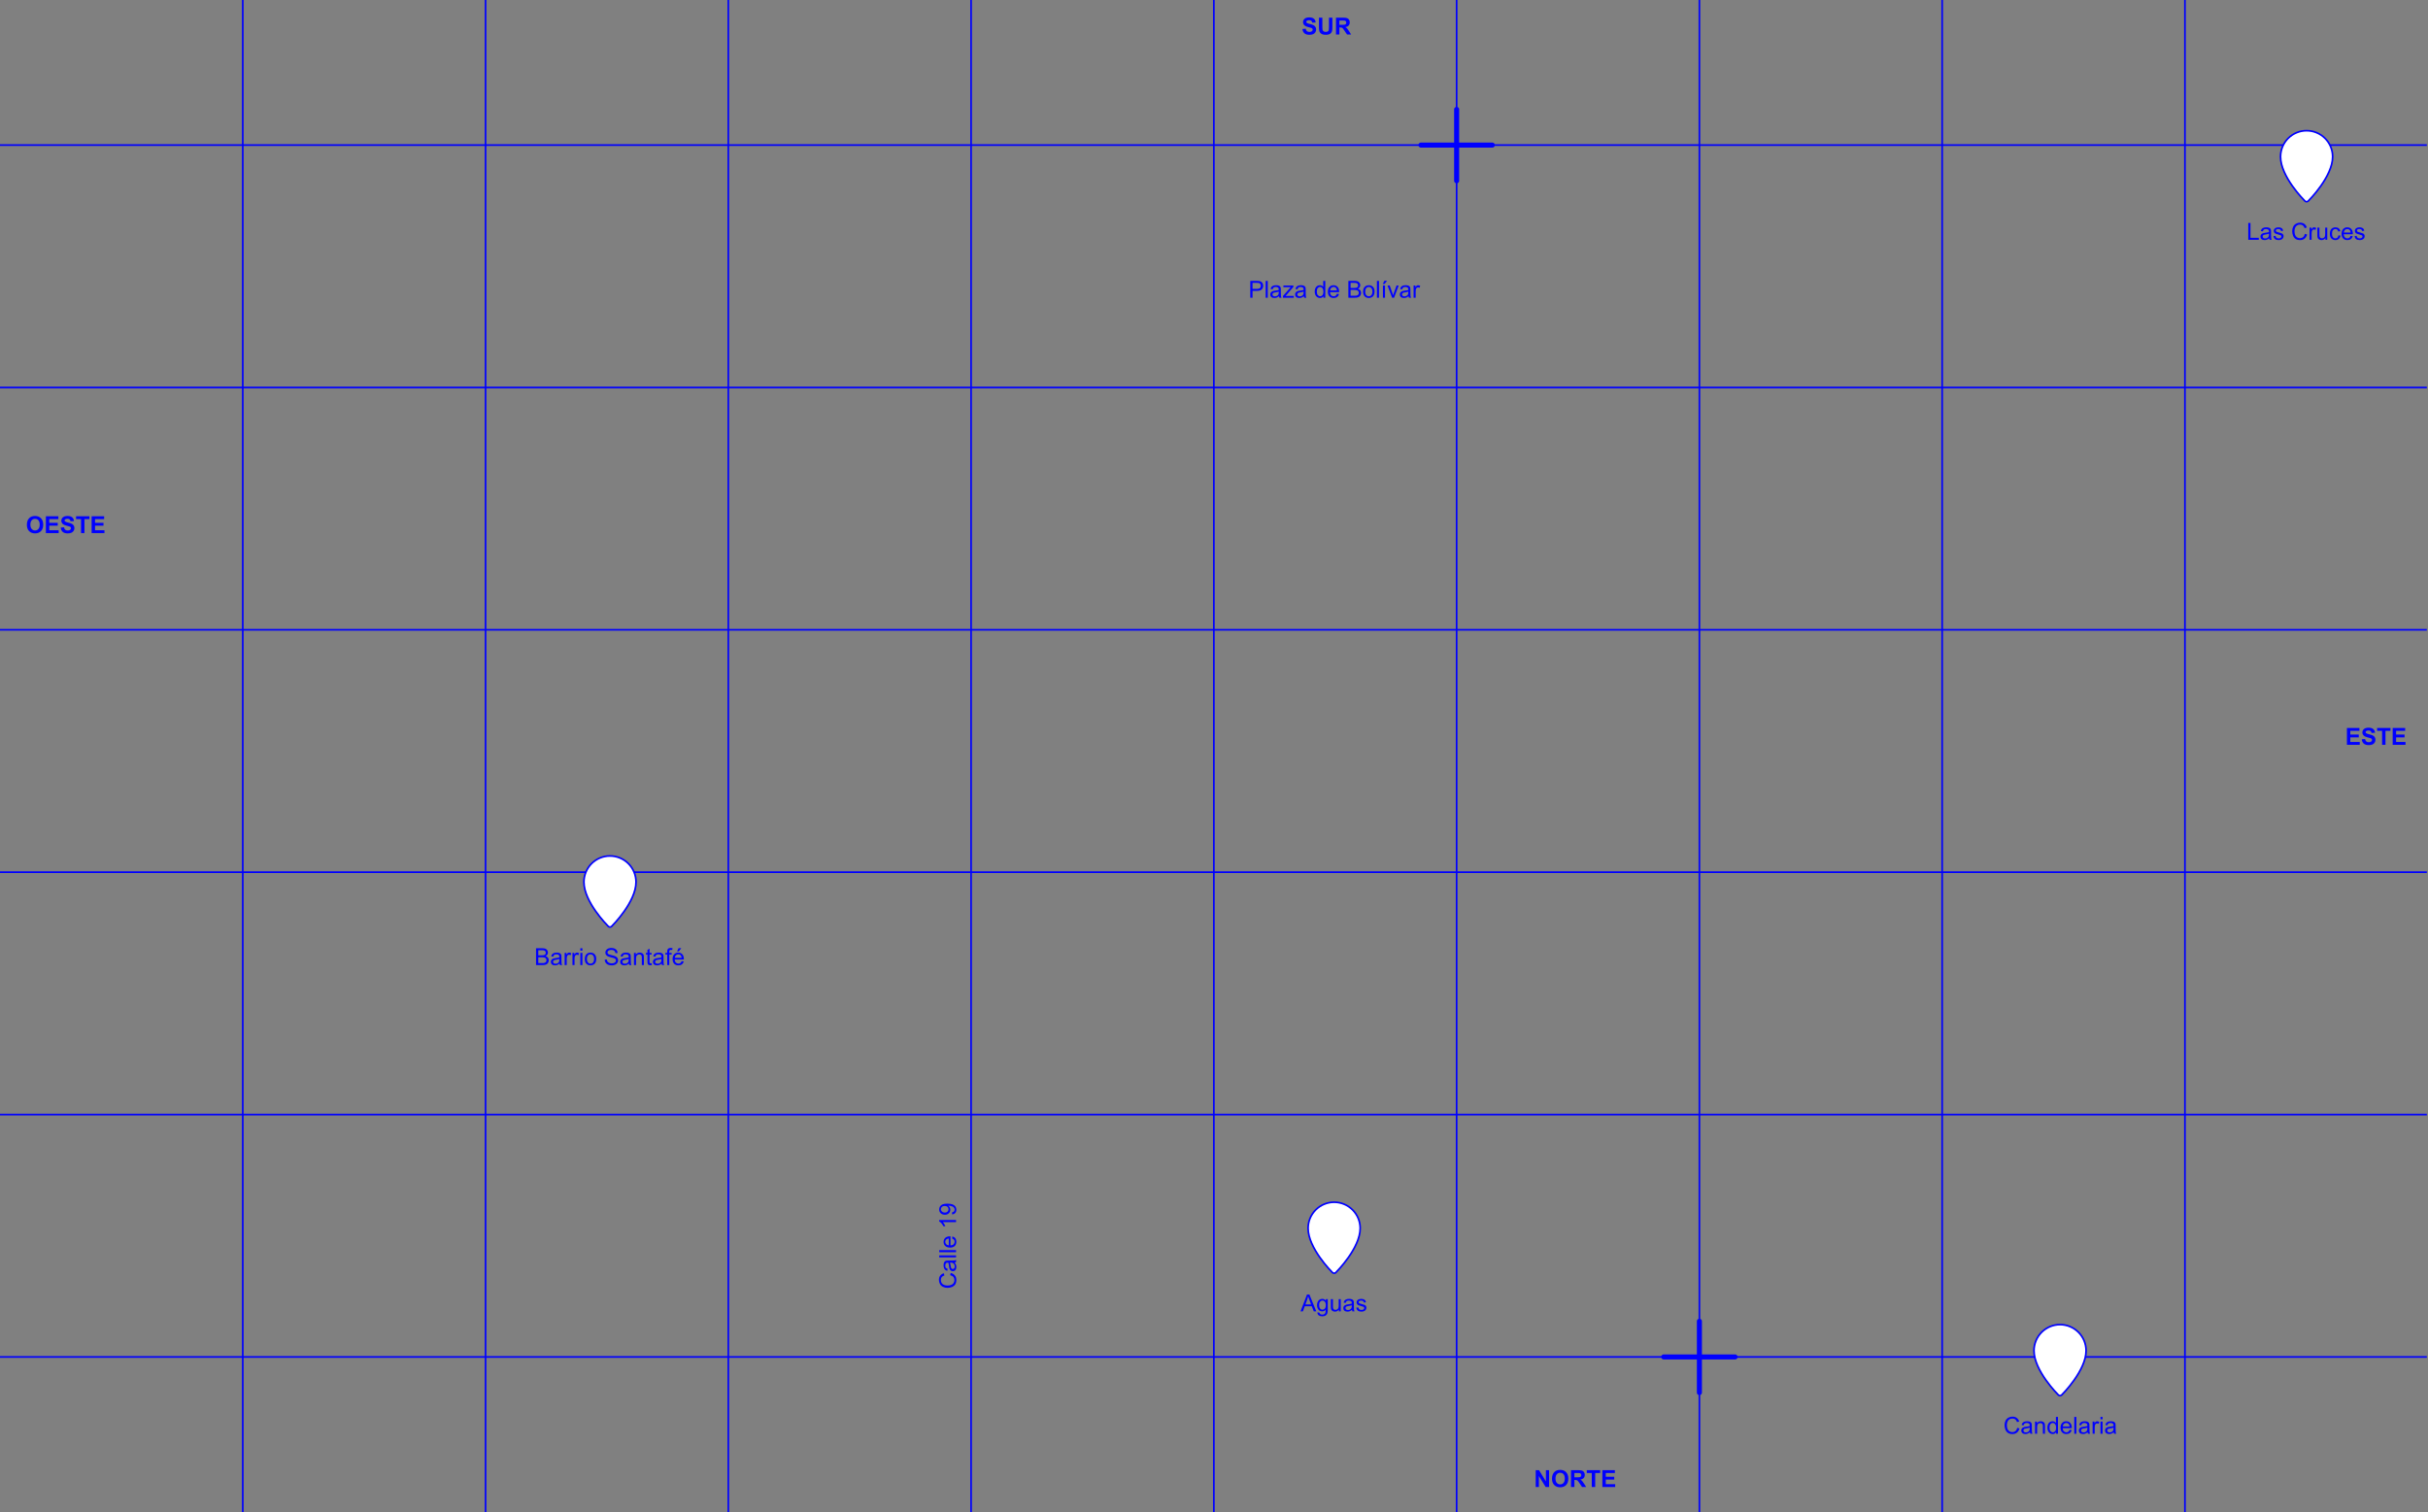 <svg width="1445" height="900" viewBox="0 0 1445 900" fill="none" xmlns="http://www.w3.org/2000/svg">
<rect x="0" y="0" width="1445" height="900" fill="#808080" stroke="none"/>
<g clip-path="url(#clip0)">
<path d="M144.48 900V0M288.97 900V0M433.45 900V0M577.93 900V0M722.41 900V0M866.9 900V0M1011.38 900V0M1155.86 900V0M1300.35 900V0M1444.3 86.35H0M1444.3 230.61H0M1444.3 374.87H0M1444.3 519.13H0M1444.3 663.39H0M1444.3 807.65H0" stroke="#0000FF" stroke-miterlimit="10"/>
<path d="M319.025 574.42V564.398H322.785C323.551 564.398 324.164 564.501 324.624 564.706C325.089 564.907 325.451 565.219 325.711 565.643C325.975 566.062 326.107 566.502 326.107 566.962C326.107 567.39 325.991 567.794 325.759 568.172C325.526 568.55 325.175 568.855 324.706 569.088C325.312 569.266 325.777 569.569 326.101 569.997C326.429 570.425 326.593 570.931 326.593 571.515C326.593 571.984 326.493 572.422 326.292 572.827C326.096 573.228 325.852 573.538 325.561 573.757C325.269 573.976 324.902 574.142 324.46 574.256C324.022 574.365 323.485 574.42 322.847 574.42H319.025ZM320.352 568.609H322.519C323.106 568.609 323.528 568.571 323.783 568.493C324.12 568.393 324.373 568.227 324.542 567.994C324.715 567.762 324.802 567.47 324.802 567.119C324.802 566.786 324.722 566.495 324.562 566.244C324.403 565.989 324.175 565.816 323.879 565.725C323.583 565.629 323.075 565.581 322.354 565.581H320.352V568.609ZM320.352 573.237H322.847C323.275 573.237 323.576 573.221 323.749 573.189C324.054 573.135 324.31 573.044 324.515 572.916C324.72 572.788 324.888 572.604 325.021 572.362C325.153 572.116 325.219 571.834 325.219 571.515C325.219 571.141 325.123 570.817 324.932 570.544C324.74 570.266 324.474 570.072 324.132 569.963C323.795 569.849 323.307 569.792 322.669 569.792H320.352V573.237Z" fill="#0000FF"/>
<path d="M332.998 573.524C332.542 573.912 332.103 574.185 331.679 574.345C331.259 574.504 330.808 574.584 330.325 574.584C329.528 574.584 328.915 574.39 328.486 574.003C328.058 573.611 327.844 573.112 327.844 572.506C327.844 572.15 327.924 571.827 328.083 571.535C328.247 571.239 328.459 571.002 328.719 570.824C328.983 570.646 329.279 570.512 329.607 570.421C329.849 570.357 330.214 570.296 330.701 570.236C331.695 570.118 332.426 569.977 332.896 569.812C332.9 569.644 332.902 569.537 332.902 569.491C332.902 568.99 332.786 568.637 332.554 568.432C332.239 568.154 331.772 568.015 331.152 568.015C330.574 568.015 330.145 568.117 329.867 568.322C329.594 568.523 329.391 568.881 329.259 569.396L328.056 569.231C328.165 568.716 328.345 568.302 328.596 567.987C328.846 567.668 329.209 567.424 329.683 567.256C330.157 567.083 330.706 566.996 331.33 566.996C331.95 566.996 332.453 567.069 332.841 567.215C333.228 567.361 333.513 567.545 333.695 567.769C333.878 567.987 334.005 568.265 334.078 568.603C334.119 568.812 334.14 569.19 334.14 569.737V571.378C334.14 572.522 334.165 573.246 334.215 573.552C334.27 573.853 334.374 574.142 334.529 574.42H333.244C333.117 574.165 333.035 573.866 332.998 573.524ZM332.896 570.776C332.449 570.959 331.779 571.114 330.886 571.241C330.38 571.314 330.022 571.396 329.812 571.487C329.603 571.578 329.441 571.713 329.327 571.891C329.213 572.064 329.156 572.257 329.156 572.472C329.156 572.8 329.279 573.073 329.525 573.292C329.776 573.511 330.141 573.62 330.619 573.62C331.093 573.62 331.515 573.518 331.884 573.312C332.253 573.103 332.524 572.818 332.697 572.458C332.829 572.18 332.896 571.77 332.896 571.228V570.776Z" fill="#0000FF"/>
<path d="M336.04 574.42V567.16H337.147V568.261C337.43 567.746 337.69 567.406 337.927 567.242C338.168 567.078 338.433 566.996 338.72 566.996C339.134 566.996 339.556 567.128 339.984 567.393L339.561 568.534C339.26 568.356 338.959 568.268 338.658 568.268C338.389 568.268 338.148 568.35 337.934 568.514C337.719 568.673 337.567 568.896 337.476 569.184C337.339 569.621 337.271 570.1 337.271 570.619V574.42H336.04Z" fill="#0000FF"/>
<path d="M340.702 574.42V567.16H341.81V568.261C342.092 567.746 342.352 567.406 342.589 567.242C342.83 567.078 343.095 566.996 343.382 566.996C343.797 566.996 344.218 567.128 344.646 567.393L344.223 568.534C343.922 568.356 343.621 568.268 343.32 568.268C343.051 568.268 342.81 568.35 342.596 568.514C342.382 568.673 342.229 568.896 342.138 569.184C342.001 569.621 341.933 570.1 341.933 570.619V574.42H340.702Z" fill="#0000FF"/>
<path d="M345.385 565.813V564.398H346.615V565.813H345.385ZM345.385 574.42V567.16H346.615V574.42H345.385Z" fill="#0000FF"/>
<path d="M348.037 570.79C348.037 569.446 348.411 568.45 349.158 567.803C349.783 567.265 350.544 566.996 351.441 566.996C352.439 566.996 353.255 567.324 353.889 567.98C354.522 568.632 354.839 569.535 354.839 570.688C354.839 571.622 354.698 572.358 354.415 572.896C354.137 573.429 353.729 573.843 353.191 574.14C352.658 574.436 352.075 574.584 351.441 574.584C350.425 574.584 349.603 574.258 348.974 573.606C348.349 572.955 348.037 572.016 348.037 570.79ZM349.302 570.79C349.302 571.72 349.505 572.417 349.91 572.882C350.316 573.342 350.826 573.572 351.441 573.572C352.052 573.572 352.56 573.34 352.966 572.875C353.371 572.41 353.574 571.701 353.574 570.749C353.574 569.851 353.369 569.172 352.959 568.712C352.553 568.247 352.048 568.015 351.441 568.015C350.826 568.015 350.316 568.245 349.91 568.705C349.505 569.165 349.302 569.86 349.302 570.79Z" fill="#0000FF"/>
<path d="M359.891 571.2L361.142 571.091C361.201 571.592 361.338 572.005 361.552 572.328C361.771 572.647 362.108 572.907 362.563 573.107C363.019 573.303 363.532 573.401 364.102 573.401C364.607 573.401 365.054 573.326 365.441 573.176C365.829 573.025 366.116 572.82 366.303 572.561C366.494 572.296 366.59 572.009 366.59 571.699C366.59 571.385 366.499 571.111 366.316 570.879C366.134 570.642 365.833 570.444 365.414 570.284C365.145 570.179 364.55 570.018 363.63 569.799C362.709 569.576 362.064 569.366 361.695 569.17C361.217 568.919 360.859 568.609 360.622 568.24C360.39 567.867 360.273 567.45 360.273 566.989C360.273 566.483 360.417 566.012 360.704 565.574C360.991 565.132 361.41 564.797 361.962 564.569C362.513 564.341 363.126 564.228 363.801 564.228C364.544 564.228 365.198 564.348 365.763 564.59C366.332 564.827 366.77 565.178 367.075 565.643C367.381 566.107 367.545 566.634 367.567 567.222L366.296 567.317C366.228 566.684 365.995 566.205 365.599 565.882C365.207 565.558 364.626 565.396 363.855 565.396C363.053 565.396 362.468 565.545 362.099 565.841C361.734 566.132 361.552 566.486 361.552 566.9C361.552 567.26 361.682 567.557 361.941 567.789C362.197 568.021 362.862 568.261 363.938 568.507C365.018 568.748 365.758 568.96 366.159 569.143C366.743 569.411 367.173 569.753 367.451 570.168C367.729 570.578 367.868 571.052 367.868 571.59C367.868 572.123 367.715 572.627 367.41 573.101C367.105 573.57 366.665 573.937 366.091 574.201C365.521 574.461 364.879 574.591 364.163 574.591C363.256 574.591 362.495 574.459 361.88 574.194C361.269 573.93 360.788 573.534 360.438 573.005C360.091 572.472 359.909 571.87 359.891 571.2Z" fill="#0000FF"/>
<path d="M374.26 573.524C373.804 573.912 373.364 574.185 372.94 574.345C372.521 574.504 372.07 574.584 371.587 574.584C370.789 574.584 370.176 574.39 369.748 574.003C369.32 573.611 369.105 573.112 369.105 572.506C369.105 572.15 369.185 571.827 369.345 571.535C369.509 571.239 369.721 571.002 369.98 570.824C370.245 570.646 370.541 570.512 370.869 570.421C371.111 570.357 371.475 570.296 371.963 570.236C372.956 570.118 373.688 569.977 374.157 569.812C374.162 569.644 374.164 569.537 374.164 569.491C374.164 568.99 374.048 568.637 373.815 568.432C373.501 568.154 373.034 568.015 372.414 568.015C371.835 568.015 371.407 568.117 371.129 568.322C370.855 568.523 370.653 568.881 370.521 569.396L369.317 569.231C369.427 568.716 369.607 568.302 369.857 567.987C370.108 567.668 370.47 567.424 370.944 567.256C371.418 567.083 371.967 566.996 372.592 566.996C373.212 566.996 373.715 567.069 374.103 567.215C374.49 567.361 374.775 567.545 374.957 567.769C375.139 567.987 375.267 568.265 375.34 568.603C375.381 568.812 375.401 569.19 375.401 569.737V571.378C375.401 572.522 375.426 573.246 375.477 573.552C375.531 573.853 375.636 574.142 375.791 574.42H374.506C374.378 574.165 374.296 573.866 374.26 573.524ZM374.157 570.776C373.711 570.959 373.041 571.114 372.147 571.241C371.642 571.314 371.284 571.396 371.074 571.487C370.865 571.578 370.703 571.713 370.589 571.891C370.475 572.064 370.418 572.257 370.418 572.472C370.418 572.8 370.541 573.073 370.787 573.292C371.038 573.511 371.402 573.62 371.881 573.62C372.355 573.62 372.776 573.518 373.146 573.312C373.515 573.103 373.786 572.818 373.959 572.458C374.091 572.18 374.157 571.77 374.157 571.228V570.776Z" fill="#0000FF"/>
<path d="M377.315 574.42V567.16H378.423V568.192C378.956 567.395 379.726 566.996 380.733 566.996C381.171 566.996 381.572 567.076 381.937 567.235C382.306 567.39 382.581 567.595 382.764 567.851C382.946 568.106 383.074 568.409 383.146 568.76C383.192 568.988 383.215 569.386 383.215 569.956V574.42H381.984V570.004C381.984 569.503 381.937 569.129 381.841 568.883C381.745 568.632 381.574 568.434 381.328 568.288C381.087 568.138 380.802 568.062 380.474 568.062C379.95 568.062 379.496 568.229 379.113 568.562C378.735 568.894 378.546 569.525 378.546 570.455V574.42H377.315Z" fill="#0000FF"/>
<path d="M387.795 573.319L387.973 574.406C387.626 574.479 387.316 574.516 387.043 574.516C386.596 574.516 386.25 574.445 386.004 574.304C385.758 574.162 385.585 573.978 385.484 573.75C385.384 573.518 385.334 573.032 385.334 572.294V568.117H384.432V567.16H385.334V565.362L386.558 564.624V567.16H387.795V568.117H386.558V572.362C386.558 572.713 386.578 572.939 386.619 573.039C386.665 573.139 386.735 573.219 386.831 573.278C386.931 573.338 387.073 573.367 387.255 573.367C387.392 573.367 387.572 573.351 387.795 573.319Z" fill="#0000FF"/>
<path d="M393.742 573.524C393.286 573.912 392.847 574.185 392.423 574.345C392.004 574.504 391.552 574.584 391.069 574.584C390.272 574.584 389.659 574.39 389.23 574.003C388.802 573.611 388.588 573.112 388.588 572.506C388.588 572.15 388.668 571.827 388.827 571.535C388.991 571.239 389.203 571.002 389.463 570.824C389.727 570.646 390.023 570.512 390.352 570.421C390.593 570.357 390.958 570.296 391.445 570.236C392.439 570.118 393.17 569.977 393.64 569.812C393.644 569.644 393.646 569.537 393.646 569.491C393.646 568.99 393.53 568.637 393.298 568.432C392.983 568.154 392.516 568.015 391.896 568.015C391.318 568.015 390.889 568.117 390.611 568.322C390.338 568.523 390.135 568.881 390.003 569.396L388.8 569.231C388.909 568.716 389.089 568.302 389.34 567.987C389.59 567.668 389.953 567.424 390.427 567.256C390.901 567.083 391.45 566.996 392.074 566.996C392.694 566.996 393.198 567.069 393.585 567.215C393.972 567.361 394.257 567.545 394.439 567.769C394.622 567.987 394.749 568.265 394.822 568.603C394.863 568.812 394.884 569.19 394.884 569.737V571.378C394.884 572.522 394.909 573.246 394.959 573.552C395.014 573.853 395.118 574.142 395.273 574.42H393.988C393.861 574.165 393.779 573.866 393.742 573.524ZM393.64 570.776C393.193 570.959 392.523 571.114 391.63 571.241C391.124 571.314 390.766 571.396 390.557 571.487C390.347 571.578 390.185 571.713 390.071 571.891C389.957 572.064 389.9 572.257 389.9 572.472C389.9 572.8 390.023 573.073 390.27 573.292C390.52 573.511 390.885 573.62 391.363 573.62C391.837 573.62 392.259 573.518 392.628 573.312C392.997 573.103 393.268 572.818 393.441 572.458C393.574 572.18 393.64 571.77 393.64 571.228V570.776Z" fill="#0000FF"/>
<path d="M397.092 574.42V568.117H396.005V567.16H397.092V566.388C397.092 565.9 397.135 565.538 397.222 565.301C397.34 564.982 397.548 564.724 397.844 564.528C398.145 564.328 398.564 564.228 399.102 564.228C399.448 564.228 399.831 564.269 400.25 564.351L400.065 565.424C399.81 565.378 399.569 565.355 399.341 565.355C398.967 565.355 398.703 565.435 398.548 565.595C398.393 565.754 398.315 566.053 398.315 566.49V567.16H399.73V568.117H398.315V574.42H397.092Z" fill="#0000FF"/>
<path d="M405.664 572.082L406.936 572.239C406.735 572.982 406.364 573.559 405.821 573.969C405.279 574.379 404.586 574.584 403.743 574.584C402.681 574.584 401.838 574.258 401.214 573.606C400.594 572.95 400.284 572.032 400.284 570.852C400.284 569.63 400.599 568.682 401.228 568.008C401.856 567.333 402.672 566.996 403.675 566.996C404.646 566.996 405.438 567.326 406.054 567.987C406.669 568.648 406.977 569.578 406.977 570.776C406.977 570.849 406.974 570.959 406.97 571.104H401.556C401.601 571.902 401.827 572.513 402.232 572.937C402.638 573.36 403.144 573.572 403.75 573.572C404.201 573.572 404.586 573.454 404.905 573.217C405.224 572.98 405.477 572.602 405.664 572.082ZM401.624 570.093H405.678C405.623 569.482 405.468 569.024 405.213 568.719C404.821 568.245 404.313 568.008 403.688 568.008C403.123 568.008 402.647 568.197 402.26 568.575C401.877 568.953 401.665 569.459 401.624 570.093ZM402.95 566.258L403.859 564.344H405.473L403.969 566.258H402.95Z" fill="#0000FF"/>
<path d="M744.1 177.2V167.179H747.88C748.546 167.179 749.054 167.21 749.405 167.274C749.897 167.356 750.309 167.513 750.642 167.746C750.975 167.974 751.241 168.295 751.442 168.71C751.647 169.124 751.75 169.58 751.75 170.077C751.75 170.929 751.478 171.652 750.936 172.244C750.394 172.832 749.414 173.126 747.997 173.126H745.426V177.2H744.1ZM745.426 171.943H748.017C748.874 171.943 749.482 171.784 749.842 171.465C750.202 171.146 750.382 170.697 750.382 170.118C750.382 169.699 750.275 169.341 750.061 169.045C749.851 168.744 749.573 168.546 749.227 168.45C749.004 168.391 748.591 168.361 747.99 168.361H745.426V171.943ZM753.253 177.2V167.179H754.484V177.2H753.253ZM761.135 176.305C760.68 176.692 760.24 176.965 759.816 177.125C759.397 177.284 758.945 177.364 758.462 177.364C757.665 177.364 757.052 177.17 756.624 176.783C756.195 176.391 755.981 175.892 755.981 175.286C755.981 174.93 756.061 174.607 756.22 174.315C756.384 174.019 756.596 173.782 756.856 173.604C757.12 173.427 757.417 173.292 757.745 173.201C757.986 173.137 758.351 173.076 758.838 173.016C759.832 172.898 760.563 172.757 761.033 172.593C761.037 172.424 761.04 172.317 761.04 172.271C761.04 171.77 760.923 171.417 760.691 171.212C760.376 170.934 759.909 170.795 759.29 170.795C758.711 170.795 758.282 170.897 758.004 171.102C757.731 171.303 757.528 171.661 757.396 172.176L756.193 172.012C756.302 171.497 756.482 171.082 756.733 170.767C756.984 170.448 757.346 170.205 757.82 170.036C758.294 169.863 758.843 169.776 759.467 169.776C760.087 169.776 760.591 169.849 760.978 169.995C761.365 170.141 761.65 170.325 761.833 170.549C762.015 170.767 762.142 171.045 762.215 171.383C762.256 171.592 762.277 171.971 762.277 172.517V174.158C762.277 175.302 762.302 176.027 762.352 176.332C762.407 176.633 762.512 176.922 762.667 177.2H761.381C761.254 176.945 761.172 176.646 761.135 176.305ZM761.033 173.556C760.586 173.739 759.916 173.894 759.023 174.021C758.517 174.094 758.159 174.176 757.95 174.267C757.74 174.359 757.578 174.493 757.464 174.671C757.35 174.844 757.293 175.038 757.293 175.252C757.293 175.58 757.417 175.853 757.663 176.072C757.913 176.291 758.278 176.4 758.756 176.4C759.23 176.4 759.652 176.298 760.021 176.093C760.39 175.883 760.661 175.598 760.834 175.238C760.967 174.96 761.033 174.55 761.033 174.008V173.556ZM763.542 177.2V176.202L768.163 170.897C767.639 170.925 767.176 170.938 766.775 170.938H763.815V169.94H769.749V170.754L765.818 175.361L765.059 176.202C765.611 176.161 766.128 176.14 766.611 176.14H769.967V177.2H763.542ZM775.928 176.305C775.472 176.692 775.033 176.965 774.609 177.125C774.19 177.284 773.738 177.364 773.255 177.364C772.458 177.364 771.845 177.17 771.417 176.783C770.988 176.391 770.774 175.892 770.774 175.286C770.774 174.93 770.854 174.607 771.013 174.315C771.177 174.019 771.389 173.782 771.649 173.604C771.913 173.427 772.209 173.292 772.538 173.201C772.779 173.137 773.144 173.076 773.631 173.016C774.625 172.898 775.356 172.757 775.826 172.593C775.83 172.424 775.833 172.317 775.833 172.271C775.833 171.77 775.716 171.417 775.484 171.212C775.169 170.934 774.702 170.795 774.083 170.795C773.504 170.795 773.075 170.897 772.797 171.102C772.524 171.303 772.321 171.661 772.189 172.176L770.986 172.012C771.095 171.497 771.275 171.082 771.526 170.767C771.777 170.448 772.139 170.205 772.613 170.036C773.087 169.863 773.636 169.776 774.26 169.776C774.88 169.776 775.384 169.849 775.771 169.995C776.158 170.141 776.443 170.325 776.625 170.549C776.808 170.767 776.935 171.045 777.008 171.383C777.049 171.592 777.07 171.971 777.07 172.517V174.158C777.07 175.302 777.095 176.027 777.145 176.332C777.2 176.633 777.305 176.922 777.459 177.2H776.174C776.047 176.945 775.965 176.646 775.928 176.305ZM775.826 173.556C775.379 173.739 774.709 173.894 773.816 174.021C773.31 174.094 772.952 174.176 772.743 174.267C772.533 174.359 772.371 174.493 772.257 174.671C772.143 174.844 772.086 175.038 772.086 175.252C772.086 175.58 772.209 175.853 772.456 176.072C772.706 176.291 773.071 176.4 773.549 176.4C774.023 176.4 774.445 176.298 774.814 176.093C775.183 175.883 775.454 175.598 775.627 175.238C775.76 174.96 775.826 174.55 775.826 174.008V173.556ZM787.59 177.2V176.284C787.13 177.004 786.453 177.364 785.56 177.364C784.981 177.364 784.448 177.205 783.96 176.886C783.477 176.567 783.101 176.122 782.833 175.553C782.568 174.978 782.436 174.32 782.436 173.577C782.436 172.852 782.557 172.196 782.798 171.608C783.04 171.016 783.402 170.562 783.885 170.248C784.368 169.933 784.908 169.776 785.505 169.776C785.943 169.776 786.333 169.87 786.674 170.056C787.016 170.239 787.294 170.478 787.508 170.774V167.179H788.732V177.2H787.59ZM783.701 173.577C783.701 174.507 783.897 175.202 784.289 175.662C784.681 176.122 785.143 176.352 785.676 176.352C786.214 176.352 786.67 176.134 787.043 175.696C787.422 175.254 787.611 174.582 787.611 173.68C787.611 172.686 787.419 171.957 787.037 171.492C786.654 171.027 786.182 170.795 785.622 170.795C785.075 170.795 784.617 171.018 784.248 171.465C783.883 171.911 783.701 172.615 783.701 173.577ZM795.643 174.862L796.915 175.019C796.714 175.762 796.343 176.339 795.8 176.749C795.258 177.159 794.565 177.364 793.722 177.364C792.66 177.364 791.817 177.038 791.193 176.387C790.573 175.73 790.263 174.812 790.263 173.632C790.263 172.41 790.578 171.462 791.207 170.788C791.835 170.113 792.651 169.776 793.654 169.776C794.625 169.776 795.417 170.107 796.033 170.767C796.648 171.428 796.956 172.358 796.956 173.556C796.956 173.629 796.953 173.739 796.949 173.885H791.535C791.58 174.682 791.806 175.293 792.211 175.717C792.617 176.14 793.123 176.352 793.729 176.352C794.18 176.352 794.565 176.234 794.884 175.997C795.203 175.76 795.456 175.382 795.643 174.862ZM791.603 172.873H795.657C795.602 172.262 795.447 171.804 795.192 171.499C794.8 171.025 794.292 170.788 793.667 170.788C793.102 170.788 792.626 170.977 792.239 171.355C791.856 171.734 791.644 172.239 791.603 172.873ZM802.465 177.2V167.179H806.225C806.991 167.179 807.604 167.281 808.064 167.486C808.529 167.687 808.891 167.999 809.151 168.423C809.415 168.842 809.547 169.282 809.547 169.742C809.547 170.17 809.431 170.574 809.199 170.952C808.966 171.33 808.615 171.636 808.146 171.868C808.752 172.046 809.217 172.349 809.541 172.777C809.869 173.206 810.033 173.711 810.033 174.295C810.033 174.764 809.932 175.202 809.732 175.607C809.536 176.008 809.292 176.318 809 176.537C808.709 176.756 808.342 176.922 807.9 177.036C807.462 177.145 806.925 177.2 806.287 177.2H802.465ZM803.792 171.389H805.958C806.546 171.389 806.968 171.351 807.223 171.273C807.56 171.173 807.813 171.007 807.982 170.774C808.155 170.542 808.242 170.25 808.242 169.899C808.242 169.567 808.162 169.275 808.002 169.024C807.843 168.769 807.615 168.596 807.319 168.505C807.023 168.409 806.514 168.361 805.794 168.361H803.792V171.389ZM803.792 176.017H806.287C806.715 176.017 807.016 176.001 807.189 175.97C807.494 175.915 807.75 175.824 807.955 175.696C808.16 175.569 808.328 175.384 808.46 175.142C808.593 174.896 808.659 174.614 808.659 174.295C808.659 173.921 808.563 173.597 808.372 173.324C808.18 173.046 807.914 172.852 807.572 172.743C807.235 172.629 806.747 172.572 806.109 172.572H803.792V176.017ZM811.243 173.57C811.243 172.226 811.616 171.23 812.364 170.583C812.988 170.045 813.749 169.776 814.647 169.776C815.645 169.776 816.461 170.104 817.094 170.761C817.728 171.412 818.044 172.315 818.044 173.468C818.044 174.402 817.903 175.138 817.621 175.676C817.343 176.209 816.935 176.624 816.397 176.92C815.864 177.216 815.28 177.364 814.647 177.364C813.631 177.364 812.808 177.038 812.179 176.387C811.555 175.735 811.243 174.796 811.243 173.57ZM812.507 173.57C812.507 174.5 812.71 175.197 813.116 175.662C813.521 176.122 814.032 176.352 814.647 176.352C815.258 176.352 815.766 176.12 816.171 175.655C816.577 175.19 816.78 174.482 816.78 173.529C816.78 172.631 816.575 171.952 816.165 171.492C815.759 171.027 815.253 170.795 814.647 170.795C814.032 170.795 813.521 171.025 813.116 171.485C812.71 171.945 812.507 172.64 812.507 173.57ZM819.466 177.2V167.179H820.697V177.2H819.466ZM823.042 177.2V169.94H824.272V177.2H823.042ZM822.98 169.038L823.889 167.124H825.502L823.999 169.038H822.98ZM828.524 177.2L825.762 169.94H827.061L828.62 174.288C828.788 174.757 828.943 175.245 829.084 175.751C829.194 175.368 829.347 174.908 829.542 174.37L831.156 169.94H832.42L829.672 177.2H828.524ZM838.245 176.305C837.789 176.692 837.349 176.965 836.925 177.125C836.506 177.284 836.055 177.364 835.572 177.364C834.774 177.364 834.161 177.17 833.733 176.783C833.305 176.391 833.09 175.892 833.09 175.286C833.09 174.93 833.17 174.607 833.33 174.315C833.494 174.019 833.706 173.782 833.965 173.604C834.23 173.427 834.526 173.292 834.854 173.201C835.096 173.137 835.46 173.076 835.948 173.016C836.941 172.898 837.673 172.757 838.142 172.593C838.147 172.424 838.149 172.317 838.149 172.271C838.149 171.77 838.033 171.417 837.8 171.212C837.486 170.934 837.019 170.795 836.399 170.795C835.82 170.795 835.392 170.897 835.114 171.102C834.84 171.303 834.638 171.661 834.505 172.176L833.302 172.012C833.412 171.497 833.592 171.082 833.842 170.767C834.093 170.448 834.455 170.205 834.929 170.036C835.403 169.863 835.952 169.776 836.577 169.776C837.196 169.776 837.7 169.849 838.087 169.995C838.475 170.141 838.76 170.325 838.942 170.549C839.124 170.767 839.252 171.045 839.325 171.383C839.366 171.592 839.386 171.971 839.386 172.517V174.158C839.386 175.302 839.411 176.027 839.461 176.332C839.516 176.633 839.621 176.922 839.776 177.2H838.491C838.363 176.945 838.281 176.646 838.245 176.305ZM838.142 173.556C837.695 173.739 837.026 173.894 836.132 174.021C835.626 174.094 835.269 174.176 835.059 174.267C834.849 174.359 834.688 174.493 834.574 174.671C834.46 174.844 834.403 175.038 834.403 175.252C834.403 175.58 834.526 175.853 834.772 176.072C835.023 176.291 835.387 176.4 835.866 176.4C836.34 176.4 836.761 176.298 837.13 176.093C837.5 175.883 837.771 175.598 837.944 175.238C838.076 174.96 838.142 174.55 838.142 174.008V173.556ZM841.287 177.2V169.94H842.394V171.041C842.677 170.526 842.936 170.186 843.173 170.022C843.415 169.858 843.679 169.776 843.966 169.776C844.381 169.776 844.803 169.908 845.231 170.173L844.807 171.314C844.506 171.137 844.206 171.048 843.905 171.048C843.636 171.048 843.394 171.13 843.18 171.294C842.966 171.453 842.813 171.677 842.722 171.964C842.585 172.401 842.517 172.88 842.517 173.399V177.2H841.287Z" fill="#0000FF"/>
<path d="M565.476 758.99L565.811 757.663C566.9 757.941 567.732 758.443 568.306 759.167C568.876 759.887 569.161 760.769 569.161 761.813C569.161 762.893 568.942 763.772 568.505 764.451C568.063 765.126 567.425 765.641 566.591 765.996C565.757 766.347 564.861 766.523 563.904 766.523C562.86 766.523 561.951 766.324 561.177 765.928C560.397 765.527 559.807 764.96 559.406 764.226C559 763.488 558.798 762.676 558.798 761.792C558.798 760.79 559.053 759.947 559.563 759.263C560.074 758.579 560.791 758.103 561.717 757.834L562.024 759.14C561.295 759.372 560.764 759.71 560.431 760.152C560.099 760.594 559.932 761.15 559.932 761.82C559.932 762.59 560.117 763.235 560.486 763.754C560.855 764.269 561.352 764.631 561.976 764.841C562.596 765.051 563.236 765.156 563.897 765.156C564.749 765.156 565.495 765.032 566.133 764.786C566.766 764.536 567.24 764.148 567.554 763.624C567.869 763.1 568.026 762.533 568.026 761.922C568.026 761.179 567.812 760.55 567.384 760.035C566.955 759.52 566.319 759.172 565.476 758.99ZM568.094 751.443C568.482 751.898 568.755 752.338 568.915 752.762C569.074 753.181 569.154 753.632 569.154 754.115C569.154 754.913 568.96 755.526 568.573 755.954C568.181 756.383 567.682 756.597 567.076 756.597C566.72 756.597 566.397 756.517 566.105 756.358C565.809 756.194 565.572 755.982 565.394 755.722C565.217 755.458 565.082 755.161 564.991 754.833C564.927 754.592 564.866 754.227 564.806 753.74C564.688 752.746 564.547 752.015 564.383 751.545C564.214 751.541 564.107 751.538 564.061 751.538C563.56 751.538 563.207 751.655 563.002 751.887C562.724 752.201 562.585 752.669 562.585 753.288C562.585 753.867 562.687 754.295 562.892 754.573C563.093 754.847 563.451 755.05 563.966 755.182L563.802 756.385C563.287 756.276 562.872 756.096 562.557 755.845C562.238 755.594 561.995 755.232 561.826 754.758C561.653 754.284 561.566 753.735 561.566 753.111C561.566 752.491 561.639 751.987 561.785 751.6C561.931 751.212 562.115 750.928 562.339 750.745C562.557 750.563 562.835 750.435 563.173 750.363C563.382 750.322 563.76 750.301 564.307 750.301H565.948C567.092 750.301 567.816 750.276 568.122 750.226C568.423 750.171 568.712 750.066 568.99 749.911V751.197C568.735 751.324 568.436 751.406 568.094 751.443ZM565.346 751.545C565.529 751.992 565.684 752.662 565.811 753.555C565.884 754.061 565.966 754.419 566.057 754.628C566.149 754.838 566.283 755 566.461 755.114C566.634 755.227 566.828 755.284 567.042 755.284C567.37 755.284 567.643 755.161 567.862 754.915C568.081 754.665 568.19 754.3 568.19 753.822C568.19 753.348 568.088 752.926 567.883 752.557C567.673 752.188 567.388 751.917 567.028 751.743C566.75 751.611 566.34 751.545 565.798 751.545H565.346ZM568.99 748.414H558.969V747.184H568.99V748.414ZM568.99 745.297H558.969V744.067H568.99V745.297ZM566.652 737.183L566.809 735.911C567.552 736.112 568.129 736.483 568.539 737.026C568.949 737.568 569.154 738.261 569.154 739.104C569.154 740.166 568.828 741.009 568.177 741.633C567.52 742.253 566.602 742.563 565.422 742.563C564.2 742.563 563.252 742.248 562.578 741.619C561.903 740.99 561.566 740.175 561.566 739.172C561.566 738.201 561.897 737.408 562.557 736.793C563.218 736.178 564.148 735.87 565.346 735.87C565.419 735.87 565.529 735.873 565.675 735.877V741.291C566.472 741.246 567.083 741.02 567.507 740.615C567.93 740.209 568.142 739.703 568.142 739.097C568.142 738.646 568.024 738.261 567.787 737.942C567.55 737.623 567.172 737.37 566.652 737.183ZM564.663 741.223V737.169C564.052 737.224 563.594 737.379 563.289 737.634C562.815 738.026 562.578 738.534 562.578 739.158C562.578 739.724 562.767 740.2 563.145 740.587C563.524 740.97 564.029 741.182 564.663 741.223ZM568.99 726.17V727.401H561.149C561.432 727.697 561.714 728.087 561.997 728.57C562.279 729.048 562.491 729.479 562.633 729.862H561.443C561.12 729.173 560.728 728.572 560.267 728.057C559.807 727.542 559.36 727.177 558.927 726.963V726.17H568.99ZM566.673 722.827L566.563 721.645C567.119 721.545 567.523 721.353 567.773 721.071C568.024 720.788 568.149 720.426 568.149 719.984C568.149 719.605 568.063 719.275 567.889 718.992C567.716 718.705 567.486 718.471 567.199 718.288C566.907 718.106 566.515 717.953 566.023 717.83C565.531 717.707 565.03 717.646 564.519 717.646C564.465 717.646 564.383 717.648 564.273 717.653C564.665 717.899 564.984 718.236 565.23 718.664C565.472 719.088 565.593 719.548 565.593 720.045C565.593 720.875 565.292 721.576 564.69 722.151C564.089 722.725 563.296 723.012 562.311 723.012C561.295 723.012 560.477 722.713 559.857 722.116C559.237 721.515 558.927 720.763 558.927 719.861C558.927 719.209 559.103 718.614 559.454 718.076C559.805 717.534 560.306 717.124 560.958 716.846C561.605 716.563 562.544 716.422 563.774 716.422C565.055 716.422 566.076 716.561 566.837 716.839C567.593 717.117 568.17 717.532 568.566 718.083C568.963 718.63 569.161 719.273 569.161 720.011C569.161 720.795 568.944 721.435 568.511 721.932C568.074 722.429 567.461 722.727 566.673 722.827ZM562.25 717.789C561.543 717.789 560.983 717.978 560.568 718.357C560.153 718.73 559.946 719.182 559.946 719.71C559.946 720.257 560.169 720.733 560.616 721.139C561.063 721.545 561.641 721.747 562.352 721.747C562.99 721.747 563.51 721.556 563.911 721.173C564.307 720.786 564.506 720.309 564.506 719.744C564.506 719.175 564.307 718.708 563.911 718.343C563.51 717.974 562.956 717.789 562.25 717.789Z" fill="#0000FF"/>
<path d="M363 509.47C358.888 509.478 354.948 511.118 352.045 514.03C349.142 516.943 347.515 520.888 347.52 525C347.52 536.81 361.43 550.77 362.02 551.36C362.286 551.623 362.646 551.77 363.02 551.77C363.394 551.768 363.753 551.621 364.02 551.36C364.61 550.77 378.52 536.81 378.52 525C378.523 522.961 378.123 520.941 377.344 519.056C376.565 517.171 375.422 515.459 373.981 514.016C372.539 512.574 370.827 511.43 368.943 510.65C367.059 509.87 365.039 509.469 363 509.47Z" fill="white" stroke="#0000FF" stroke-miterlimit="10"/>
<path d="M1338.03 142.73V132.708H1339.35V141.547H1344.29V142.73H1338.03Z" fill="#0000FF"/>
<path d="M1350.45 141.834C1350 142.222 1349.56 142.495 1349.13 142.655C1348.71 142.814 1348.26 142.894 1347.78 142.894C1346.98 142.894 1346.37 142.7 1345.94 142.313C1345.51 141.921 1345.3 141.422 1345.3 140.816C1345.3 140.46 1345.38 140.137 1345.54 139.845C1345.7 139.549 1345.91 139.312 1346.17 139.134C1346.44 138.957 1346.73 138.822 1347.06 138.731C1347.3 138.667 1347.67 138.606 1348.16 138.546C1349.15 138.428 1349.88 138.287 1350.35 138.123C1350.36 137.954 1350.36 137.847 1350.36 137.801C1350.36 137.3 1350.24 136.947 1350.01 136.742C1349.69 136.464 1349.23 136.325 1348.61 136.325C1348.03 136.325 1347.6 136.427 1347.32 136.632C1347.05 136.833 1346.85 137.191 1346.71 137.706L1345.51 137.542C1345.62 137.027 1345.8 136.612 1346.05 136.297C1346.3 135.978 1346.66 135.735 1347.14 135.566C1347.61 135.393 1348.16 135.306 1348.79 135.306C1349.4 135.306 1349.91 135.379 1350.3 135.525C1350.68 135.671 1350.97 135.855 1351.15 136.079C1351.33 136.297 1351.46 136.575 1351.53 136.913C1351.57 137.122 1351.59 137.5 1351.59 138.047V139.688C1351.59 140.832 1351.62 141.556 1351.67 141.862C1351.72 142.163 1351.83 142.452 1351.98 142.73H1350.7C1350.57 142.475 1350.49 142.176 1350.45 141.834ZM1350.35 139.086C1349.9 139.269 1349.23 139.424 1348.34 139.551C1347.83 139.624 1347.48 139.706 1347.27 139.797C1347.06 139.889 1346.9 140.023 1346.78 140.201C1346.67 140.374 1346.61 140.568 1346.61 140.782C1346.61 141.11 1346.73 141.383 1346.98 141.602C1347.23 141.821 1347.6 141.93 1348.07 141.93C1348.55 141.93 1348.97 141.828 1349.34 141.623C1349.71 141.413 1349.98 141.128 1350.15 140.768C1350.28 140.49 1350.35 140.08 1350.35 139.538V139.086Z" fill="#0000FF"/>
<path d="M1353.02 140.563L1354.23 140.372C1354.3 140.859 1354.49 141.233 1354.8 141.493C1355.12 141.752 1355.55 141.882 1356.11 141.882C1356.68 141.882 1357.1 141.768 1357.37 141.541C1357.64 141.308 1357.78 141.037 1357.78 140.727C1357.78 140.449 1357.66 140.23 1357.42 140.071C1357.25 139.961 1356.83 139.822 1356.16 139.654C1355.26 139.426 1354.63 139.23 1354.28 139.066C1353.93 138.897 1353.67 138.667 1353.49 138.375C1353.31 138.079 1353.22 137.753 1353.22 137.398C1353.22 137.074 1353.29 136.776 1353.44 136.502C1353.59 136.224 1353.79 135.994 1354.05 135.812C1354.24 135.671 1354.5 135.552 1354.83 135.457C1355.16 135.356 1355.52 135.306 1355.89 135.306C1356.46 135.306 1356.96 135.388 1357.39 135.552C1357.82 135.716 1358.14 135.94 1358.35 136.222C1358.55 136.5 1358.69 136.874 1358.77 137.343L1357.57 137.507C1357.51 137.134 1357.36 136.842 1357.09 136.632C1356.83 136.423 1356.46 136.318 1355.98 136.318C1355.42 136.318 1355.01 136.411 1354.77 136.598C1354.53 136.785 1354.41 137.004 1354.41 137.254C1354.41 137.414 1354.46 137.557 1354.56 137.685C1354.66 137.817 1354.82 137.927 1355.03 138.013C1355.16 138.059 1355.52 138.164 1356.12 138.328C1356.99 138.56 1357.6 138.751 1357.94 138.902C1358.28 139.048 1358.56 139.262 1358.75 139.544C1358.95 139.827 1359.05 140.178 1359.05 140.597C1359.05 141.007 1358.93 141.395 1358.68 141.759C1358.45 142.119 1358.1 142.4 1357.65 142.6C1357.2 142.796 1356.69 142.894 1356.12 142.894C1355.18 142.894 1354.46 142.698 1353.96 142.306C1353.47 141.914 1353.15 141.333 1353.02 140.563Z" fill="#0000FF"/>
<path d="M1371.71 139.216L1373.04 139.551C1372.76 140.64 1372.26 141.472 1371.54 142.046C1370.82 142.616 1369.93 142.901 1368.89 142.901C1367.81 142.901 1366.93 142.682 1366.25 142.245C1365.58 141.803 1365.06 141.165 1364.71 140.331C1364.36 139.497 1364.18 138.601 1364.18 137.644C1364.18 136.6 1364.38 135.691 1364.77 134.917C1365.18 134.137 1365.74 133.547 1366.48 133.146C1367.21 132.74 1368.03 132.538 1368.91 132.538C1369.91 132.538 1370.76 132.793 1371.44 133.303C1372.12 133.814 1372.6 134.531 1372.87 135.457L1371.56 135.764C1371.33 135.035 1370.99 134.504 1370.55 134.171C1370.11 133.839 1369.55 133.672 1368.88 133.672C1368.11 133.672 1367.47 133.857 1366.95 134.226C1366.43 134.595 1366.07 135.092 1365.86 135.716C1365.65 136.336 1365.55 136.976 1365.55 137.637C1365.55 138.489 1365.67 139.235 1365.92 139.873C1366.17 140.506 1366.55 140.98 1367.08 141.294C1367.6 141.609 1368.17 141.766 1368.78 141.766C1369.52 141.766 1370.15 141.552 1370.67 141.124C1371.18 140.695 1371.53 140.059 1371.71 139.216Z" fill="#0000FF"/>
<path d="M1374.51 142.73V135.47H1375.62V136.571C1375.9 136.056 1376.16 135.716 1376.4 135.552C1376.64 135.388 1376.9 135.306 1377.19 135.306C1377.6 135.306 1378.02 135.438 1378.45 135.703L1378.03 136.844C1377.73 136.667 1377.43 136.578 1377.13 136.578C1376.86 136.578 1376.62 136.66 1376.4 136.824C1376.19 136.983 1376.04 137.207 1375.94 137.494C1375.81 137.931 1375.74 138.41 1375.74 138.929V142.73H1374.51Z" fill="#0000FF"/>
<path d="M1383.94 142.73V141.664C1383.38 142.484 1382.61 142.894 1381.64 142.894C1381.21 142.894 1380.81 142.812 1380.44 142.648C1380.07 142.484 1379.79 142.279 1379.61 142.033C1379.43 141.782 1379.31 141.477 1379.23 141.117C1379.18 140.875 1379.16 140.492 1379.16 139.968V135.47H1380.39V139.497C1380.39 140.139 1380.41 140.572 1380.46 140.795C1380.54 141.119 1380.7 141.374 1380.96 141.561C1381.21 141.743 1381.52 141.834 1381.88 141.834C1382.25 141.834 1382.6 141.741 1382.92 141.554C1383.25 141.363 1383.48 141.105 1383.61 140.782C1383.74 140.454 1383.81 139.98 1383.81 139.36V135.47H1385.04V142.73H1383.94Z" fill="#0000FF"/>
<path d="M1391.71 140.071L1392.92 140.228C1392.79 141.062 1392.45 141.716 1391.91 142.19C1391.36 142.659 1390.7 142.894 1389.9 142.894C1388.91 142.894 1388.11 142.57 1387.5 141.923C1386.9 141.272 1386.6 140.34 1386.6 139.127C1386.6 138.344 1386.73 137.658 1386.99 137.07C1387.25 136.482 1387.65 136.042 1388.17 135.75C1388.71 135.454 1389.29 135.306 1389.91 135.306C1390.7 135.306 1391.34 135.507 1391.84 135.908C1392.35 136.304 1392.67 136.869 1392.81 137.603L1391.61 137.788C1391.5 137.3 1391.3 136.933 1391 136.687C1390.72 136.441 1390.37 136.318 1389.96 136.318C1389.34 136.318 1388.83 136.541 1388.45 136.988C1388.06 137.43 1387.87 138.132 1387.87 139.093C1387.87 140.069 1388.05 140.777 1388.43 141.219C1388.8 141.661 1389.29 141.882 1389.89 141.882C1390.37 141.882 1390.78 141.734 1391.1 141.438C1391.42 141.142 1391.63 140.686 1391.71 140.071Z" fill="#0000FF"/>
<path d="M1398.95 140.392L1400.22 140.549C1400.02 141.292 1399.65 141.869 1399.1 142.279C1398.56 142.689 1397.87 142.894 1397.03 142.894C1395.96 142.894 1395.12 142.568 1394.5 141.917C1393.88 141.26 1393.57 140.342 1393.57 139.162C1393.57 137.94 1393.88 136.992 1394.51 136.318C1395.14 135.643 1395.96 135.306 1396.96 135.306C1397.93 135.306 1398.72 135.637 1399.34 136.297C1399.95 136.958 1400.26 137.888 1400.26 139.086C1400.26 139.159 1400.26 139.269 1400.25 139.415H1394.84C1394.88 140.212 1395.11 140.823 1395.52 141.247C1395.92 141.67 1396.43 141.882 1397.03 141.882C1397.48 141.882 1397.87 141.764 1398.19 141.527C1398.51 141.29 1398.76 140.912 1398.95 140.392ZM1394.91 138.403H1398.96C1398.91 137.792 1398.75 137.334 1398.5 137.029C1398.1 136.555 1397.6 136.318 1396.97 136.318C1396.41 136.318 1395.93 136.507 1395.54 136.885C1395.16 137.264 1394.95 137.769 1394.91 138.403Z" fill="#0000FF"/>
<path d="M1401.28 140.563L1402.5 140.372C1402.56 140.859 1402.75 141.233 1403.06 141.493C1403.38 141.752 1403.81 141.882 1404.38 141.882C1404.94 141.882 1405.36 141.768 1405.63 141.541C1405.91 141.308 1406.04 141.037 1406.04 140.727C1406.04 140.449 1405.92 140.23 1405.68 140.071C1405.51 139.961 1405.09 139.822 1404.42 139.654C1403.52 139.426 1402.89 139.23 1402.54 139.066C1402.2 138.897 1401.93 138.667 1401.75 138.375C1401.57 138.079 1401.48 137.753 1401.48 137.398C1401.48 137.074 1401.56 136.776 1401.7 136.502C1401.85 136.224 1402.06 135.994 1402.31 135.812C1402.5 135.671 1402.76 135.552 1403.09 135.457C1403.42 135.356 1403.78 135.306 1404.16 135.306C1404.73 135.306 1405.22 135.388 1405.65 135.552C1406.09 135.716 1406.41 135.94 1406.61 136.222C1406.82 136.5 1406.96 136.874 1407.03 137.343L1405.83 137.507C1405.78 137.134 1405.62 136.842 1405.35 136.632C1405.09 136.423 1404.72 136.318 1404.25 136.318C1403.68 136.318 1403.28 136.411 1403.04 136.598C1402.79 136.785 1402.67 137.004 1402.67 137.254C1402.67 137.414 1402.72 137.557 1402.82 137.685C1402.92 137.817 1403.08 137.927 1403.29 138.013C1403.42 138.059 1403.78 138.164 1404.38 138.328C1405.25 138.56 1405.86 138.751 1406.2 138.902C1406.55 139.048 1406.82 139.262 1407.01 139.544C1407.21 139.827 1407.31 140.178 1407.31 140.597C1407.31 141.007 1407.19 141.395 1406.95 141.759C1406.71 142.119 1406.36 142.4 1405.91 142.6C1405.46 142.796 1404.95 142.894 1404.38 142.894C1403.44 142.894 1402.72 142.698 1402.22 142.306C1401.73 141.914 1401.42 141.333 1401.28 140.563Z" fill="#0000FF"/>
<path d="M1372.73 77.78C1368.62 77.785 1364.69 79.419 1361.78 82.323C1358.88 85.227 1357.25 89.163 1357.24 93.27C1357.24 105.08 1371.15 119.04 1371.74 119.63C1371.87 119.763 1372.03 119.869 1372.2 119.941C1372.37 120.013 1372.55 120.05 1372.74 120.05C1372.93 120.05 1373.11 120.013 1373.28 119.941C1373.45 119.869 1373.61 119.763 1373.74 119.63C1374.34 119.04 1388.25 105.08 1388.25 93.27C1388.24 89.158 1386.61 85.217 1383.7 82.312C1380.79 79.407 1376.84 77.777 1372.73 77.78V77.78Z" fill="white" stroke="#0000FF" stroke-miterlimit="10"/>
<path d="M774 780.52L777.849 770.499H779.277L783.379 780.52H781.868L780.699 777.485H776.509L775.408 780.52H774ZM776.892 776.405H780.289L779.243 773.629C778.924 772.786 778.687 772.094 778.532 771.551C778.405 772.194 778.225 772.832 777.992 773.465L776.892 776.405Z" fill="#0000FF"/>
<path d="M784.056 781.122L785.252 781.299C785.302 781.668 785.441 781.937 785.669 782.106C785.974 782.334 786.391 782.448 786.92 782.448C787.49 782.448 787.929 782.334 788.239 782.106C788.549 781.878 788.759 781.559 788.868 781.149C788.932 780.898 788.962 780.372 788.957 779.57C788.419 780.203 787.749 780.52 786.947 780.52C785.949 780.52 785.177 780.16 784.63 779.44C784.083 778.72 783.81 777.856 783.81 776.849C783.81 776.156 783.935 775.518 784.186 774.935C784.436 774.347 784.799 773.894 785.272 773.575C785.751 773.256 786.312 773.096 786.954 773.096C787.811 773.096 788.517 773.443 789.073 774.135V773.26H790.208V779.536C790.208 780.666 790.092 781.466 789.859 781.935C789.632 782.409 789.267 782.783 788.766 783.056C788.269 783.33 787.656 783.466 786.927 783.466C786.061 783.466 785.361 783.27 784.828 782.878C784.295 782.491 784.037 781.905 784.056 781.122ZM785.074 776.76C785.074 777.713 785.263 778.408 785.642 778.845C786.02 779.283 786.494 779.501 787.063 779.501C787.629 779.501 788.103 779.285 788.485 778.852C788.868 778.415 789.06 777.731 789.06 776.801C789.06 775.913 788.861 775.243 788.465 774.792C788.073 774.34 787.599 774.115 787.043 774.115C786.496 774.115 786.031 774.338 785.648 774.785C785.266 775.227 785.074 775.885 785.074 776.76Z" fill="#0000FF"/>
<path d="M796.832 780.52V779.454C796.267 780.274 795.499 780.684 794.528 780.684C794.1 780.684 793.699 780.602 793.325 780.438C792.956 780.274 792.68 780.069 792.498 779.823C792.32 779.572 792.195 779.267 792.122 778.907C792.072 778.665 792.047 778.282 792.047 777.758V773.26H793.277V777.287C793.277 777.929 793.302 778.362 793.353 778.585C793.43 778.909 793.594 779.164 793.845 779.351C794.095 779.533 794.405 779.625 794.774 779.625C795.144 779.625 795.49 779.531 795.813 779.344C796.137 779.153 796.365 778.895 796.497 778.572C796.634 778.244 796.702 777.77 796.702 777.15V773.26H797.933V780.52H796.832Z" fill="#0000FF"/>
<path d="M804.604 779.625C804.149 780.012 803.709 780.285 803.285 780.445C802.866 780.604 802.415 780.684 801.932 780.684C801.134 780.684 800.521 780.49 800.093 780.103C799.664 779.711 799.45 779.212 799.45 778.606C799.45 778.25 799.53 777.927 799.689 777.635C799.854 777.339 800.065 777.102 800.325 776.924C800.59 776.747 800.886 776.612 801.214 776.521C801.455 776.457 801.82 776.396 802.308 776.336C803.301 776.218 804.033 776.077 804.502 775.913C804.507 775.744 804.509 775.637 804.509 775.591C804.509 775.09 804.393 774.737 804.16 774.532C803.846 774.254 803.379 774.115 802.759 774.115C802.18 774.115 801.752 774.217 801.474 774.422C801.2 774.623 800.997 774.981 800.865 775.496L799.662 775.332C799.771 774.817 799.951 774.402 800.202 774.087C800.453 773.768 800.815 773.525 801.289 773.356C801.763 773.183 802.312 773.096 802.937 773.096C803.556 773.096 804.06 773.169 804.447 773.315C804.835 773.461 805.119 773.645 805.302 773.869C805.484 774.087 805.612 774.365 805.685 774.703C805.726 774.912 805.746 775.291 805.746 775.837V777.478C805.746 778.622 805.771 779.347 805.821 779.652C805.876 779.953 805.981 780.242 806.136 780.52H804.851C804.723 780.265 804.641 779.966 804.604 779.625ZM804.502 776.876C804.055 777.059 803.385 777.214 802.492 777.341C801.986 777.414 801.629 777.496 801.419 777.587C801.209 777.679 801.048 777.813 800.934 777.991C800.82 778.164 800.763 778.358 800.763 778.572C800.763 778.9 800.886 779.173 801.132 779.392C801.382 779.611 801.747 779.72 802.226 779.72C802.7 779.72 803.121 779.618 803.49 779.413C803.859 779.203 804.131 778.918 804.304 778.558C804.436 778.28 804.502 777.87 804.502 777.328V776.876Z" fill="#0000FF"/>
<path d="M807.168 778.353L808.385 778.162C808.453 778.649 808.642 779.023 808.952 779.283C809.267 779.542 809.704 779.672 810.265 779.672C810.83 779.672 811.249 779.558 811.522 779.331C811.796 779.098 811.933 778.827 811.933 778.517C811.933 778.239 811.812 778.02 811.57 777.861C811.402 777.751 810.982 777.612 810.312 777.444C809.41 777.216 808.784 777.02 808.433 776.856C808.086 776.687 807.822 776.457 807.64 776.166C807.462 775.869 807.373 775.543 807.373 775.188C807.373 774.864 807.446 774.566 807.592 774.292C807.742 774.014 807.945 773.784 808.2 773.602C808.392 773.461 808.651 773.342 808.979 773.247C809.312 773.146 809.668 773.096 810.046 773.096C810.616 773.096 811.115 773.178 811.543 773.342C811.976 773.506 812.295 773.73 812.5 774.012C812.705 774.29 812.846 774.664 812.924 775.133L811.721 775.297C811.666 774.924 811.507 774.632 811.242 774.422C810.982 774.213 810.613 774.108 810.135 774.108C809.57 774.108 809.166 774.201 808.925 774.388C808.683 774.575 808.562 774.794 808.562 775.044C808.562 775.204 808.613 775.347 808.713 775.475C808.813 775.607 808.97 775.717 809.185 775.803C809.308 775.849 809.67 775.954 810.271 776.118C811.142 776.35 811.748 776.542 812.09 776.692C812.436 776.838 812.707 777.052 812.903 777.334C813.099 777.617 813.197 777.968 813.197 778.387C813.197 778.797 813.076 779.185 812.835 779.549C812.598 779.909 812.254 780.19 811.803 780.39C811.352 780.586 810.841 780.684 810.271 780.684C809.328 780.684 808.608 780.488 808.111 780.096C807.619 779.704 807.305 779.123 807.168 778.353Z" fill="#0000FF"/>
<path d="M794 715.56C789.891 715.565 785.951 717.2 783.046 720.106C780.14 723.011 778.505 726.951 778.5 731.06C778.5 742.87 792.41 756.83 793 757.42C793.268 757.679 793.627 757.822 794 757.82C794.185 757.823 794.369 757.79 794.54 757.721C794.712 757.652 794.868 757.55 795 757.42C795.59 756.83 809.5 742.87 809.5 731.06C809.495 726.951 807.86 723.011 804.954 720.106C802.049 717.2 798.109 715.565 794 715.56Z" fill="white" stroke="#0000FF" stroke-miterlimit="10"/>
<path d="M1200.53 849.856L1201.86 850.191C1201.58 851.28 1201.08 852.112 1200.36 852.686C1199.64 853.256 1198.75 853.541 1197.71 853.541C1196.63 853.541 1195.75 853.322 1195.07 852.885C1194.4 852.443 1193.88 851.805 1193.53 850.971C1193.18 850.137 1193 849.241 1193 848.284C1193 847.24 1193.2 846.331 1193.59 845.557C1194 844.777 1194.56 844.187 1195.3 843.786C1196.04 843.38 1196.85 843.178 1197.73 843.178C1198.73 843.178 1199.58 843.433 1200.26 843.943C1200.94 844.454 1201.42 845.171 1201.69 846.097L1200.38 846.404C1200.15 845.675 1199.81 845.144 1199.37 844.811C1198.93 844.479 1198.37 844.312 1197.7 844.312C1196.93 844.312 1196.29 844.497 1195.77 844.866C1195.25 845.235 1194.89 845.732 1194.68 846.356C1194.47 846.976 1194.37 847.616 1194.37 848.277C1194.37 849.129 1194.49 849.875 1194.74 850.513C1194.99 851.146 1195.37 851.62 1195.9 851.934C1196.42 852.249 1196.99 852.406 1197.6 852.406C1198.34 852.406 1198.97 852.192 1199.49 851.764C1200 851.335 1200.35 850.699 1200.53 849.856Z" fill="#0000FF"/>
<path d="M1208.08 852.474C1207.62 852.862 1207.18 853.135 1206.76 853.295C1206.34 853.454 1205.89 853.534 1205.41 853.534C1204.61 853.534 1204 853.34 1203.57 852.953C1203.14 852.561 1202.93 852.062 1202.93 851.456C1202.93 851.1 1203.01 850.777 1203.17 850.485C1203.33 850.189 1203.54 849.952 1203.8 849.774C1204.07 849.597 1204.36 849.462 1204.69 849.371C1204.93 849.307 1205.3 849.246 1205.78 849.186C1206.78 849.068 1207.51 848.927 1207.98 848.763C1207.98 848.594 1207.98 848.487 1207.98 848.441C1207.98 847.94 1207.87 847.587 1207.64 847.382C1207.32 847.104 1206.85 846.965 1206.23 846.965C1205.66 846.965 1205.23 847.067 1204.95 847.272C1204.68 847.473 1204.47 847.831 1204.34 848.346L1203.14 848.182C1203.25 847.667 1203.43 847.252 1203.68 846.937C1203.93 846.618 1204.29 846.375 1204.76 846.206C1205.24 846.033 1205.79 845.946 1206.41 845.946C1207.03 845.946 1207.54 846.019 1207.92 846.165C1208.31 846.311 1208.6 846.495 1208.78 846.719C1208.96 846.937 1209.09 847.215 1209.16 847.553C1209.2 847.762 1209.22 848.141 1209.22 848.687V850.328C1209.22 851.472 1209.25 852.196 1209.3 852.502C1209.35 852.803 1209.46 853.092 1209.61 853.37H1208.33C1208.2 853.115 1208.12 852.816 1208.08 852.474ZM1207.98 849.726C1207.53 849.909 1206.86 850.064 1205.97 850.191C1205.46 850.264 1205.1 850.346 1204.89 850.437C1204.68 850.529 1204.52 850.663 1204.41 850.841C1204.3 851.014 1204.24 851.208 1204.24 851.422C1204.24 851.75 1204.36 852.023 1204.61 852.242C1204.86 852.461 1205.22 852.57 1205.7 852.57C1206.18 852.57 1206.6 852.468 1206.97 852.263C1207.33 852.053 1207.61 851.768 1207.78 851.408C1207.91 851.13 1207.98 850.72 1207.98 850.178V849.726Z" fill="#0000FF"/>
<path d="M1211.14 853.37V846.11H1212.24V847.142C1212.78 846.345 1213.55 845.946 1214.55 845.946C1214.99 845.946 1215.39 846.026 1215.76 846.185C1216.13 846.34 1216.4 846.545 1216.58 846.801C1216.77 847.056 1216.89 847.359 1216.97 847.71C1217.01 847.938 1217.04 848.336 1217.04 848.906V853.37H1215.8V848.954C1215.8 848.453 1215.76 848.079 1215.66 847.833C1215.57 847.582 1215.39 847.384 1215.15 847.238C1214.91 847.088 1214.62 847.013 1214.29 847.013C1213.77 847.013 1213.32 847.179 1212.93 847.512C1212.56 847.844 1212.37 848.475 1212.37 849.405V853.37H1211.14Z" fill="#0000FF"/>
<path d="M1223.64 853.37V852.454C1223.18 853.174 1222.5 853.534 1221.61 853.534C1221.03 853.534 1220.5 853.375 1220.01 853.056C1219.53 852.737 1219.15 852.292 1218.88 851.723C1218.62 851.148 1218.48 850.49 1218.48 849.747C1218.48 849.022 1218.61 848.366 1218.85 847.778C1219.09 847.186 1219.45 846.732 1219.93 846.418C1220.42 846.103 1220.96 845.946 1221.55 845.946C1221.99 845.946 1222.38 846.04 1222.72 846.226C1223.06 846.409 1223.34 846.648 1223.56 846.944V843.349H1224.78V853.37H1223.64ZM1219.75 849.747C1219.75 850.677 1219.94 851.372 1220.34 851.832C1220.73 852.292 1221.19 852.522 1221.72 852.522C1222.26 852.522 1222.72 852.304 1223.09 851.866C1223.47 851.424 1223.66 850.752 1223.66 849.849C1223.66 848.856 1223.47 848.127 1223.08 847.662C1222.7 847.197 1222.23 846.965 1221.67 846.965C1221.12 846.965 1220.67 847.188 1220.3 847.635C1219.93 848.081 1219.75 848.785 1219.75 849.747Z" fill="#0000FF"/>
<path d="M1231.69 851.032L1232.96 851.189C1232.76 851.932 1232.39 852.509 1231.85 852.919C1231.31 853.329 1230.61 853.534 1229.77 853.534C1228.71 853.534 1227.87 853.208 1227.24 852.557C1226.62 851.9 1226.31 850.982 1226.31 849.802C1226.31 848.58 1226.63 847.632 1227.25 846.958C1227.88 846.283 1228.7 845.946 1229.7 845.946C1230.67 845.946 1231.47 846.277 1232.08 846.937C1232.7 847.598 1233 848.528 1233 849.726C1233 849.799 1233 849.909 1233 850.055H1227.58C1227.63 850.852 1227.85 851.463 1228.26 851.887C1228.67 852.31 1229.17 852.522 1229.78 852.522C1230.23 852.522 1230.61 852.404 1230.93 852.167C1231.25 851.93 1231.5 851.552 1231.69 851.032ZM1227.65 849.043H1231.71C1231.65 848.432 1231.5 847.974 1231.24 847.669C1230.85 847.195 1230.34 846.958 1229.72 846.958C1229.15 846.958 1228.67 847.147 1228.29 847.525C1227.9 847.904 1227.69 848.409 1227.65 849.043Z" fill="#0000FF"/>
<path d="M1234.49 853.37V843.349H1235.72V853.37H1234.49Z" fill="#0000FF"/>
<path d="M1242.37 852.474C1241.91 852.862 1241.47 853.135 1241.05 853.295C1240.63 853.454 1240.18 853.534 1239.7 853.534C1238.9 853.534 1238.29 853.34 1237.86 852.953C1237.43 852.561 1237.21 852.062 1237.21 851.456C1237.21 851.1 1237.29 850.777 1237.45 850.485C1237.62 850.189 1237.83 849.952 1238.09 849.774C1238.35 849.597 1238.65 849.462 1238.98 849.371C1239.22 849.307 1239.58 849.246 1240.07 849.186C1241.07 849.068 1241.8 848.927 1242.27 848.763C1242.27 848.594 1242.27 848.487 1242.27 848.441C1242.27 847.94 1242.16 847.587 1241.92 847.382C1241.61 847.104 1241.14 846.965 1240.52 846.965C1239.94 846.965 1239.52 847.067 1239.24 847.272C1238.96 847.473 1238.76 847.831 1238.63 848.346L1237.43 848.182C1237.54 847.667 1237.72 847.252 1237.97 846.937C1238.22 846.618 1238.58 846.375 1239.05 846.206C1239.53 846.033 1240.08 845.946 1240.7 845.946C1241.32 845.946 1241.82 846.019 1242.21 846.165C1242.6 846.311 1242.88 846.495 1243.07 846.719C1243.25 846.937 1243.38 847.215 1243.45 847.553C1243.49 847.762 1243.51 848.141 1243.51 848.687V850.328C1243.51 851.472 1243.54 852.196 1243.59 852.502C1243.64 852.803 1243.75 853.092 1243.9 853.37H1242.62C1242.49 853.115 1242.41 852.816 1242.37 852.474ZM1242.27 849.726C1241.82 849.909 1241.15 850.064 1240.26 850.191C1239.75 850.264 1239.39 850.346 1239.18 850.437C1238.97 850.529 1238.81 850.663 1238.7 850.841C1238.58 851.014 1238.53 851.208 1238.53 851.422C1238.53 851.75 1238.65 852.023 1238.9 852.242C1239.15 852.461 1239.51 852.57 1239.99 852.57C1240.46 852.57 1240.89 852.468 1241.25 852.263C1241.62 852.053 1241.9 851.768 1242.07 851.408C1242.2 851.13 1242.27 850.72 1242.27 850.178V849.726Z" fill="#0000FF"/>
<path d="M1245.41 853.37V846.11H1246.52V847.211C1246.8 846.696 1247.06 846.356 1247.3 846.192C1247.54 846.028 1247.8 845.946 1248.09 845.946C1248.51 845.946 1248.93 846.078 1249.36 846.343L1248.93 847.484C1248.63 847.307 1248.33 847.218 1248.03 847.218C1247.76 847.218 1247.52 847.3 1247.3 847.464C1247.09 847.623 1246.94 847.847 1246.85 848.134C1246.71 848.571 1246.64 849.05 1246.64 849.569V853.37H1245.41Z" fill="#0000FF"/>
<path d="M1250.09 844.764V843.349H1251.32V844.764H1250.09ZM1250.09 853.37V846.11H1251.32V853.37H1250.09Z" fill="#0000FF"/>
<path d="M1257.94 852.474C1257.49 852.862 1257.05 853.135 1256.62 853.295C1256.2 853.454 1255.75 853.534 1255.27 853.534C1254.47 853.534 1253.86 853.34 1253.43 852.953C1253 852.561 1252.79 852.062 1252.79 851.456C1252.79 851.1 1252.87 850.777 1253.03 850.485C1253.19 850.189 1253.4 849.952 1253.66 849.774C1253.93 849.597 1254.22 849.462 1254.55 849.371C1254.79 849.307 1255.16 849.246 1255.64 849.186C1256.64 849.068 1257.37 848.927 1257.84 848.763C1257.84 848.594 1257.85 848.487 1257.85 848.441C1257.85 847.94 1257.73 847.587 1257.5 847.382C1257.18 847.104 1256.72 846.965 1256.1 846.965C1255.52 846.965 1255.09 847.067 1254.81 847.272C1254.54 847.473 1254.33 847.831 1254.2 848.346L1253 848.182C1253.11 847.667 1253.29 847.252 1253.54 846.937C1253.79 846.618 1254.15 846.375 1254.63 846.206C1255.1 846.033 1255.65 845.946 1256.27 845.946C1256.89 845.946 1257.4 846.019 1257.78 846.165C1258.17 846.311 1258.46 846.495 1258.64 846.719C1258.82 846.937 1258.95 847.215 1259.02 847.553C1259.06 847.762 1259.08 848.141 1259.08 848.687V850.328C1259.08 851.472 1259.11 852.196 1259.16 852.502C1259.21 852.803 1259.32 853.092 1259.47 853.37H1258.19C1258.06 853.115 1257.98 852.816 1257.94 852.474ZM1257.84 849.726C1257.39 849.909 1256.72 850.064 1255.83 850.191C1255.32 850.264 1254.97 850.346 1254.76 850.437C1254.55 850.529 1254.38 850.663 1254.27 850.841C1254.16 851.014 1254.1 851.208 1254.1 851.422C1254.1 851.75 1254.22 852.023 1254.47 852.242C1254.72 852.461 1255.08 852.57 1255.56 852.57C1256.04 852.57 1256.46 852.468 1256.83 852.263C1257.2 852.053 1257.47 851.768 1257.64 851.408C1257.77 851.13 1257.84 850.72 1257.84 850.178V849.726Z" fill="#0000FF"/>
<path d="M1226 788.41C1221.89 788.418 1217.96 790.054 1215.05 792.959C1212.15 795.865 1210.52 799.802 1210.51 803.91C1210.51 815.72 1224.42 829.68 1225.01 830.27C1225.28 830.533 1225.64 830.68 1226.01 830.68C1226.38 830.678 1226.74 830.531 1227.01 830.27C1227.6 829.68 1241.51 815.72 1241.51 803.91C1241.5 799.799 1239.87 795.858 1236.96 792.952C1234.05 790.046 1230.11 788.413 1226 788.41Z" fill="white" stroke="#0000FF" stroke-miterlimit="10"/>
<path d="M775.126 17.279L777.095 17.088C777.213 17.749 777.452 18.234 777.812 18.544C778.177 18.854 778.667 19.009 779.282 19.009C779.934 19.009 780.424 18.872 780.752 18.599C781.085 18.321 781.251 17.997 781.251 17.628C781.251 17.391 781.18 17.19 781.039 17.026C780.902 16.858 780.661 16.712 780.314 16.589C780.077 16.507 779.537 16.361 778.694 16.151C777.61 15.882 776.849 15.552 776.411 15.16C775.796 14.609 775.488 13.937 775.488 13.143C775.488 12.633 775.632 12.157 775.919 11.715C776.21 11.268 776.627 10.929 777.17 10.696C777.717 10.464 778.375 10.348 779.145 10.348C780.403 10.348 781.349 10.623 781.982 11.175C782.62 11.726 782.955 12.462 782.987 13.383L780.964 13.472C780.877 12.957 780.69 12.588 780.403 12.364C780.121 12.136 779.695 12.022 779.125 12.022C778.537 12.022 778.077 12.143 777.744 12.385C777.53 12.54 777.423 12.747 777.423 13.007C777.423 13.244 777.523 13.447 777.724 13.615C777.979 13.829 778.599 14.053 779.583 14.285C780.567 14.518 781.294 14.759 781.764 15.01C782.238 15.256 782.607 15.595 782.871 16.028C783.14 16.457 783.274 16.988 783.274 17.621C783.274 18.195 783.115 18.733 782.796 19.234C782.477 19.736 782.026 20.109 781.442 20.355C780.859 20.597 780.132 20.718 779.262 20.718C777.995 20.718 777.022 20.426 776.343 19.843C775.664 19.255 775.258 18.4 775.126 17.279Z" fill="#0000FF"/>
<path d="M784.963 10.518H786.986V15.946C786.986 16.808 787.011 17.366 787.061 17.621C787.148 18.031 787.353 18.362 787.677 18.612C788.005 18.858 788.451 18.981 789.016 18.981C789.591 18.981 790.024 18.865 790.315 18.633C790.607 18.396 790.782 18.106 790.842 17.765C790.901 17.423 790.931 16.855 790.931 16.062V10.518H792.954V15.782C792.954 16.985 792.899 17.835 792.79 18.332C792.681 18.829 792.478 19.248 792.182 19.59C791.89 19.932 791.498 20.205 791.006 20.41C790.514 20.611 789.871 20.711 789.078 20.711C788.121 20.711 787.394 20.602 786.897 20.383C786.405 20.159 786.016 19.872 785.728 19.521C785.441 19.166 785.252 18.794 785.161 18.407C785.029 17.833 784.963 16.985 784.963 15.864V10.518Z" fill="#0000FF"/>
<path d="M795.1 20.54V10.518H799.359C800.43 10.518 801.207 10.61 801.69 10.792C802.178 10.97 802.568 11.289 802.859 11.749C803.151 12.209 803.297 12.736 803.297 13.328C803.297 14.08 803.076 14.702 802.634 15.194C802.192 15.682 801.531 15.989 800.651 16.117C801.089 16.372 801.449 16.653 801.731 16.958C802.018 17.263 802.404 17.806 802.887 18.585L804.11 20.54H801.69L800.227 18.359C799.708 17.58 799.352 17.09 799.161 16.89C798.97 16.684 798.767 16.546 798.553 16.473C798.338 16.395 797.999 16.356 797.534 16.356H797.124V20.54H795.1ZM797.124 14.757H798.621C799.592 14.757 800.198 14.716 800.439 14.634C800.681 14.552 800.87 14.41 801.007 14.21C801.143 14.009 801.212 13.759 801.212 13.458C801.212 13.121 801.121 12.85 800.938 12.645C800.761 12.435 800.508 12.303 800.18 12.248C800.016 12.225 799.523 12.214 798.703 12.214H797.124V14.757Z" fill="#0000FF"/>
<path d="M913.969 885.07V875.049H915.938L920.039 881.741V875.049H921.919V885.07H919.889L915.849 878.535V885.07H913.969Z" fill="#0000FF"/>
<path d="M923.656 880.121C923.656 879.1 923.808 878.243 924.114 877.551C924.341 877.04 924.651 876.582 925.043 876.177C925.44 875.771 925.873 875.47 926.342 875.274C926.966 875.01 927.686 874.878 928.502 874.878C929.979 874.878 931.159 875.336 932.043 876.252C932.932 877.168 933.376 878.441 933.376 880.073C933.376 881.691 932.936 882.958 932.057 883.874C931.177 884.785 930.002 885.241 928.53 885.241C927.039 885.241 925.854 884.788 924.975 883.881C924.095 882.969 923.656 881.716 923.656 880.121ZM925.74 880.052C925.74 881.187 926.003 882.049 926.527 882.636C927.051 883.22 927.716 883.511 928.523 883.511C929.329 883.511 929.99 883.222 930.505 882.643C931.025 882.06 931.284 881.187 931.284 880.025C931.284 878.877 931.031 878.02 930.526 877.455C930.024 876.89 929.357 876.607 928.523 876.607C927.689 876.607 927.017 876.894 926.506 877.469C925.996 878.038 925.74 878.899 925.74 880.052Z" fill="#0000FF"/>
<path d="M934.969 885.07V875.049H939.228C940.299 875.049 941.076 875.14 941.559 875.322C942.046 875.5 942.436 875.819 942.728 876.279C943.019 876.739 943.165 877.266 943.165 877.858C943.165 878.61 942.944 879.232 942.502 879.724C942.06 880.212 941.399 880.52 940.52 880.647C940.957 880.902 941.317 881.183 941.6 881.488C941.887 881.793 942.272 882.336 942.755 883.115L943.979 885.07H941.559L940.096 882.889C939.576 882.11 939.221 881.62 939.03 881.42C938.838 881.215 938.635 881.076 938.421 881.003C938.207 880.925 937.867 880.886 937.403 880.886H936.992V885.07H934.969ZM936.992 879.287H938.49C939.46 879.287 940.066 879.246 940.308 879.164C940.549 879.082 940.739 878.941 940.875 878.74C941.012 878.539 941.08 878.289 941.08 877.988C941.08 877.651 940.989 877.38 940.807 877.175C940.629 876.965 940.376 876.833 940.048 876.778C939.884 876.755 939.392 876.744 938.572 876.744H936.992V879.287Z" fill="#0000FF"/>
<path d="M947.335 885.07V876.744H944.362V875.049H952.325V876.744H949.359V885.07H947.335Z" fill="#0000FF"/>
<path d="M953.638 885.07V875.049H961.069V876.744H955.661V878.966H960.693V880.654H955.661V883.382H961.26V885.07H953.638Z" fill="#0000FF"/>
<path d="M1396.75 443.31V433.289H1404.18V434.984H1398.77V437.206H1403.8V438.894H1398.77V441.622H1404.37V443.31H1396.75Z" fill="#0000FF"/>
<path d="M1405.57 440.049L1407.54 439.858C1407.66 440.519 1407.9 441.004 1408.26 441.314C1408.62 441.624 1409.11 441.779 1409.73 441.779C1410.38 441.779 1410.87 441.642 1411.2 441.369C1411.53 441.091 1411.7 440.767 1411.7 440.398C1411.7 440.161 1411.63 439.96 1411.49 439.796C1411.35 439.628 1411.11 439.482 1410.76 439.359C1410.53 439.277 1409.99 439.131 1409.14 438.921C1408.06 438.653 1407.3 438.322 1406.86 437.93C1406.24 437.379 1405.94 436.707 1405.94 435.914C1405.94 435.403 1406.08 434.927 1406.37 434.485C1406.66 434.038 1407.08 433.699 1407.62 433.466C1408.16 433.234 1408.82 433.118 1409.59 433.118C1410.85 433.118 1411.8 433.393 1412.43 433.945C1413.07 434.496 1413.4 435.232 1413.44 436.153L1411.41 436.242C1411.33 435.727 1411.14 435.358 1410.85 435.134C1410.57 434.906 1410.14 434.792 1409.57 434.792C1408.98 434.792 1408.52 434.913 1408.19 435.155C1407.98 435.31 1407.87 435.517 1407.87 435.777C1407.87 436.014 1407.97 436.217 1408.17 436.385C1408.43 436.599 1409.05 436.823 1410.03 437.055C1411.02 437.288 1411.74 437.529 1412.21 437.78C1412.69 438.026 1413.05 438.365 1413.32 438.798C1413.59 439.227 1413.72 439.758 1413.72 440.391C1413.72 440.965 1413.56 441.503 1413.24 442.004C1412.92 442.506 1412.47 442.879 1411.89 443.125C1411.31 443.367 1410.58 443.488 1409.71 443.488C1408.44 443.488 1407.47 443.196 1406.79 442.613C1406.11 442.025 1405.71 441.17 1405.57 440.049Z" fill="#0000FF"/>
<path d="M1417.68 443.31V434.984H1414.71V433.289H1422.67V434.984H1419.7V443.31H1417.68Z" fill="#0000FF"/>
<path d="M1423.98 443.31V433.289H1431.41V434.984H1426.01V437.206H1431.04V438.894H1426.01V441.622H1431.6V443.31H1423.98Z" fill="#0000FF"/>
<path d="M15.998 312.351C15.998 311.33 16.151 310.473 16.456 309.78C16.684 309.27 16.994 308.812 17.386 308.406C17.783 308.001 18.215 307.7 18.685 307.504C19.309 307.24 20.029 307.108 20.845 307.108C22.322 307.108 23.502 307.566 24.386 308.482C25.275 309.398 25.719 310.671 25.719 312.303C25.719 313.921 25.279 315.188 24.4 316.104C23.52 317.015 22.344 317.471 20.872 317.471C19.382 317.471 18.197 317.017 17.318 316.111C16.438 315.199 15.998 313.946 15.998 312.351ZM18.083 312.282C18.083 313.417 18.345 314.279 18.869 314.866C19.394 315.45 20.059 315.741 20.866 315.741C21.672 315.741 22.333 315.452 22.848 314.873C23.368 314.29 23.627 313.417 23.627 312.255C23.627 311.107 23.374 310.25 22.869 309.685C22.367 309.12 21.7 308.837 20.866 308.837C20.032 308.837 19.359 309.124 18.849 309.698C18.339 310.268 18.083 311.129 18.083 312.282Z" fill="#0000FF"/>
<path d="M27.305 317.3V307.279H34.736V308.974H29.328V311.195H34.36V312.884H29.328V315.612H34.927V317.3H27.305Z" fill="#0000FF"/>
<path d="M36.13 314.039L38.099 313.848C38.218 314.509 38.457 314.994 38.817 315.304C39.181 315.614 39.671 315.769 40.286 315.769C40.938 315.769 41.428 315.632 41.756 315.359C42.089 315.081 42.255 314.757 42.255 314.388C42.255 314.151 42.185 313.95 42.043 313.786C41.907 313.618 41.665 313.472 41.319 313.349C41.082 313.267 40.542 313.121 39.699 312.911C38.614 312.642 37.853 312.312 37.415 311.92C36.8 311.369 36.493 310.696 36.493 309.904C36.493 309.393 36.636 308.917 36.923 308.475C37.215 308.028 37.632 307.689 38.174 307.456C38.721 307.224 39.38 307.108 40.15 307.108C41.408 307.108 42.353 307.383 42.987 307.935C43.625 308.486 43.96 309.222 43.992 310.143L41.968 310.232C41.882 309.717 41.695 309.348 41.408 309.124C41.125 308.896 40.699 308.782 40.129 308.782C39.541 308.782 39.081 308.903 38.748 309.145C38.534 309.3 38.427 309.507 38.427 309.767C38.427 310.004 38.527 310.207 38.728 310.375C38.983 310.589 39.603 310.813 40.587 311.045C41.572 311.278 42.298 311.519 42.768 311.77C43.242 312.016 43.611 312.355 43.875 312.788C44.144 313.217 44.279 313.748 44.279 314.381C44.279 314.955 44.119 315.493 43.8 315.994C43.481 316.496 43.03 316.869 42.447 317.115C41.863 317.357 41.136 317.478 40.266 317.478C38.999 317.478 38.026 317.186 37.347 316.603C36.668 316.015 36.262 315.16 36.13 314.039Z" fill="#0000FF"/>
<path d="M48.237 317.3V308.974H45.263V307.279H53.227V308.974H50.26V317.3H48.237Z" fill="#0000FF"/>
<path d="M54.539 317.3V307.279H61.97V308.974H56.563V311.195H61.594V312.884H56.563V315.612H62.161V317.3H54.539Z" fill="#0000FF"/>
<path d="M1011.38 828.88V786.41M1032.61 807.65H990.15" stroke="#0000FF" stroke-width="3" stroke-miterlimit="10" stroke-linecap="round"/>
<path d="M866.9 107.59V65.12M888.13 86.35H845.66" stroke="#0000FF" stroke-width="3" stroke-miterlimit="10" stroke-linecap="round"/>
</g>
<defs>
<clipPath id="clip0">
<rect width="1444.3" height="900" fill="white"/>
</clipPath>
</defs>
</svg>
